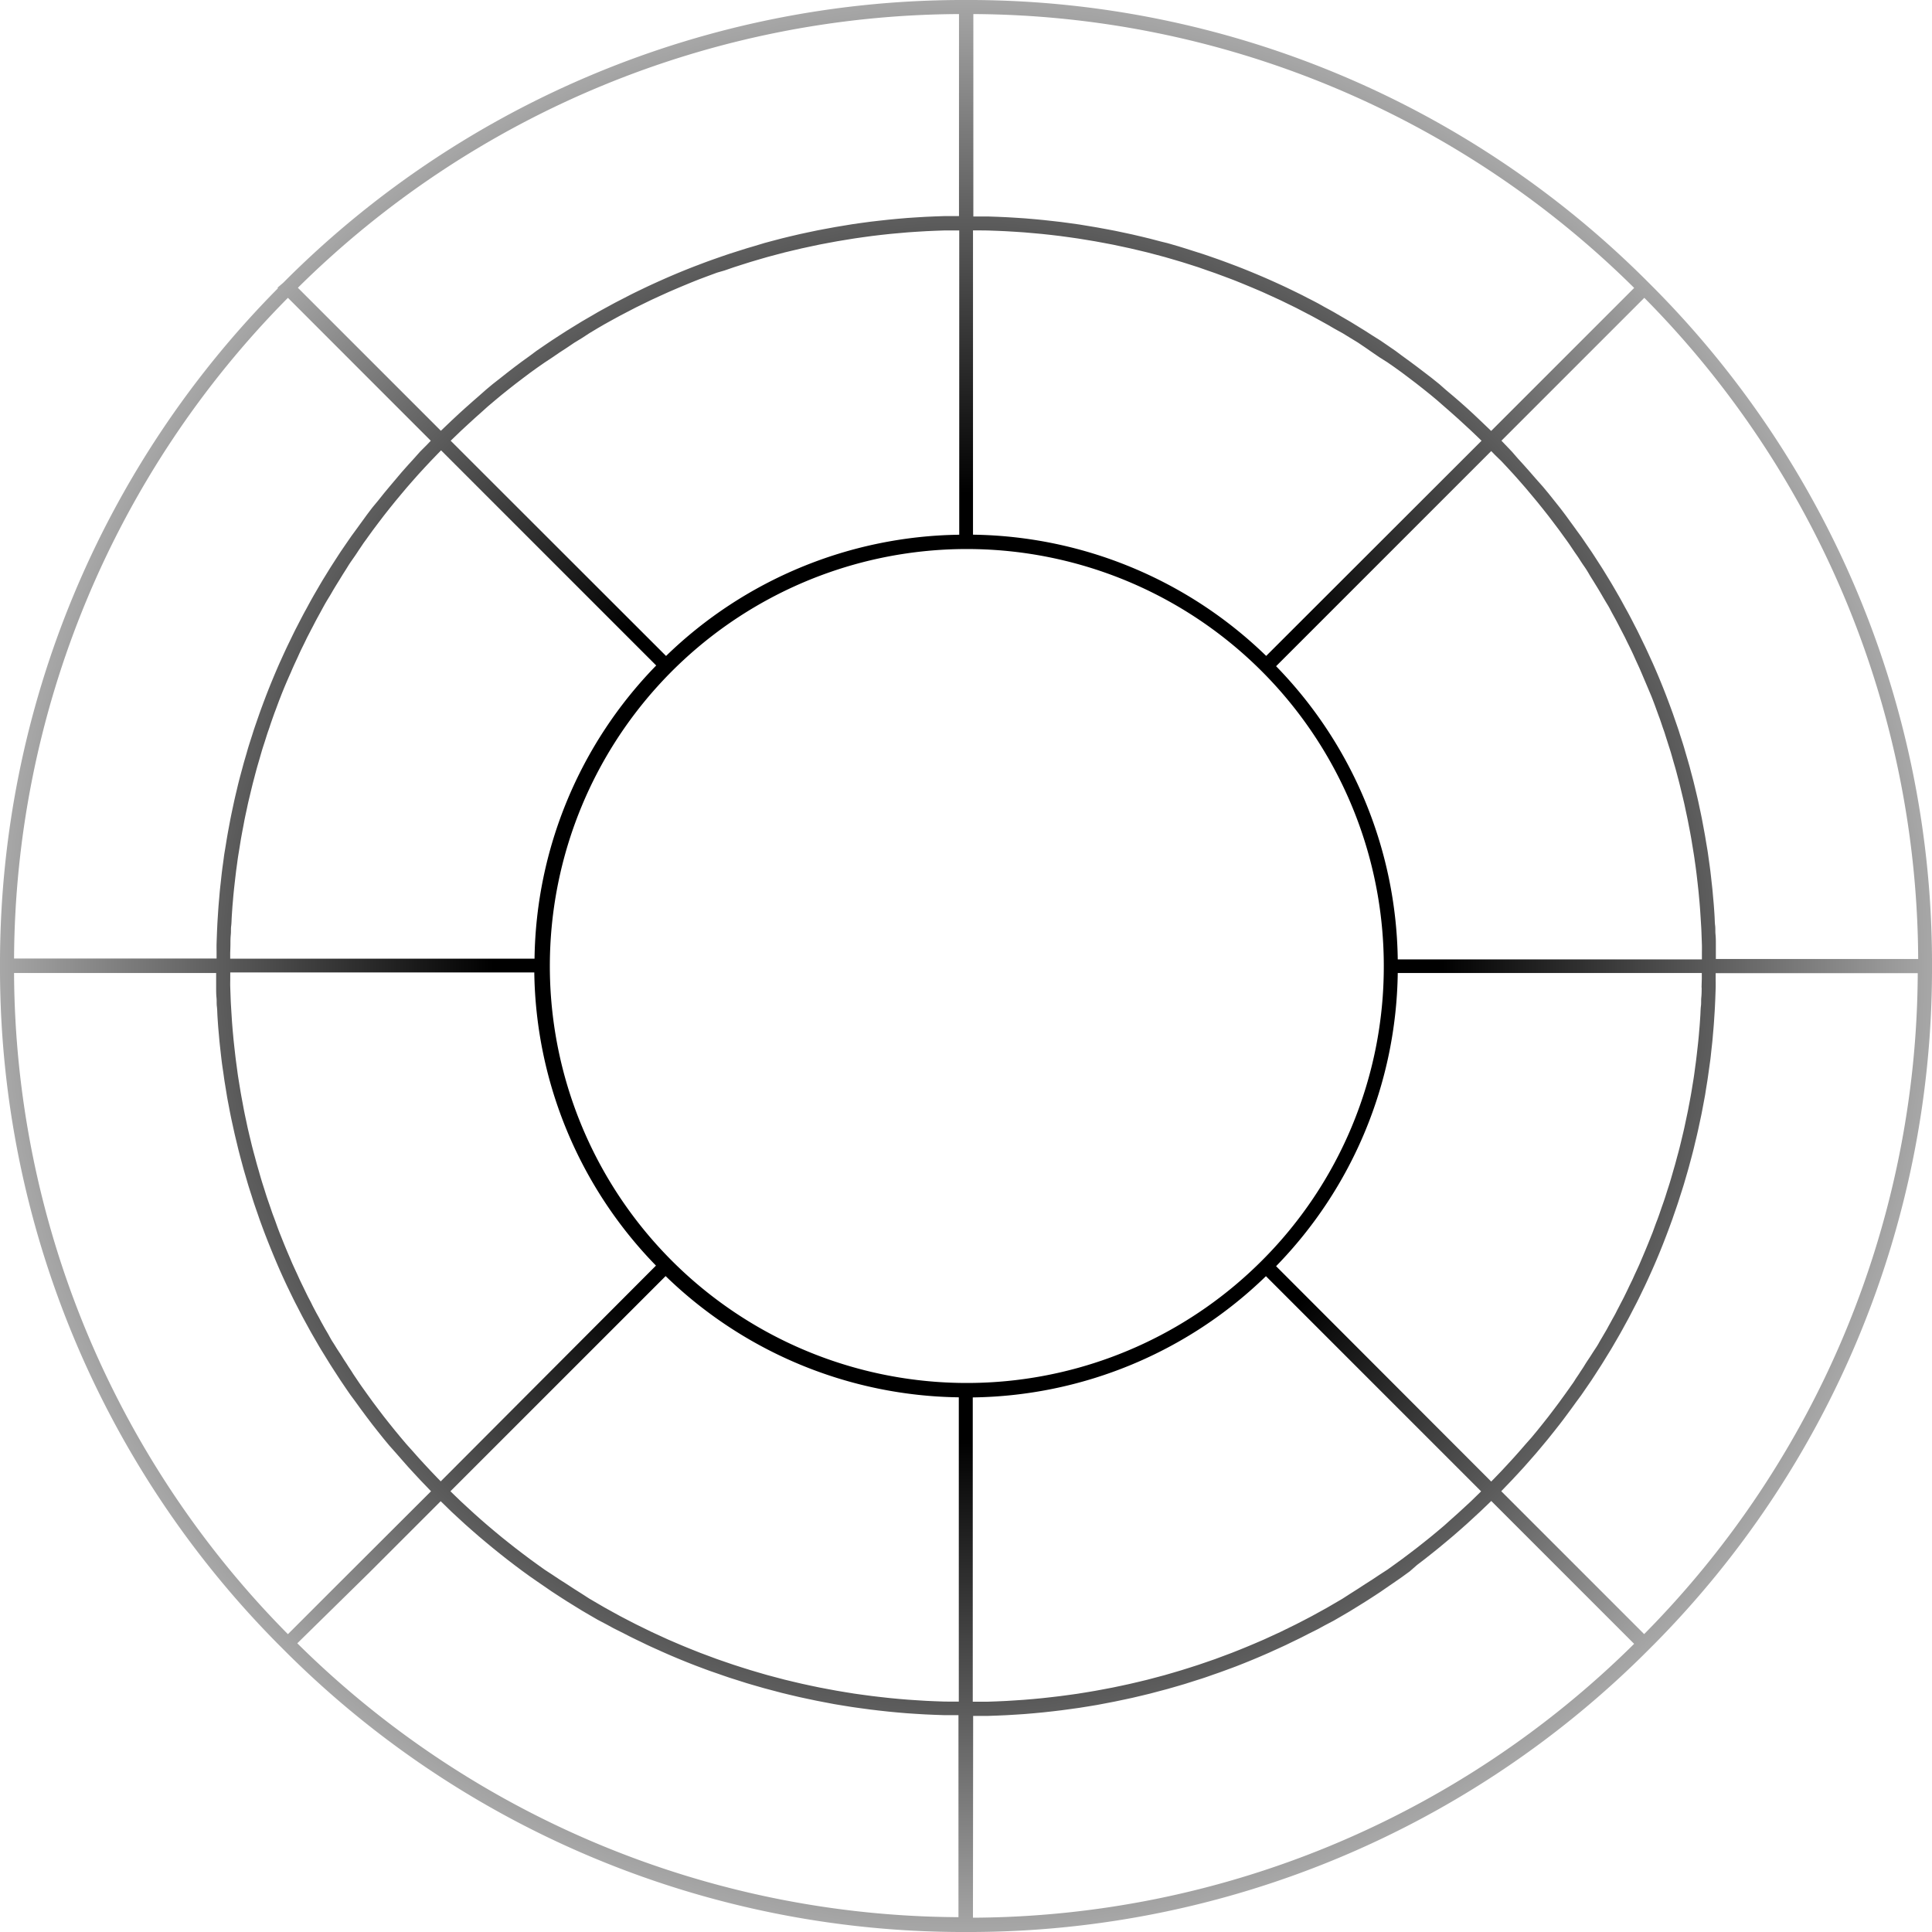 <svg xmlns="http://www.w3.org/2000/svg" xmlns:xlink="http://www.w3.org/1999/xlink" viewBox="0 0 400 400"><defs><style>.cls-1{fill:url(#Безымянный_градиент_25);}</style><radialGradient id="Безымянный_градиент_25" cx="200" cy="200" r="200" gradientUnits="userSpaceOnUse"><stop offset="0" stop-color="#020202"/><stop offset="0.49"/><stop offset="1" stop-color="#a7a7a7"/></radialGradient></defs><title>border</title><g id="Слой_2" data-name="Слой 2"><g id="chips"><g id="border"><path class="cls-1" d="M400,198.55A198.63,198.63,0,0,0,342.43,59.62h0l-1-1-1-1h0A198.63,198.63,0,0,0,201.45,0V0h-2.9V0A198.63,198.63,0,0,0,59.62,57.56h0l-1,1-1.17,1,.11.11A198.63,198.63,0,0,0,0,198.55H0v2.9H0A198.63,198.63,0,0,0,57.57,340.39h0l1,1h0l1,1h0A198.63,198.63,0,0,0,198.55,400v0h2.9v0a198.66,198.66,0,0,0,140-58.56h0l0,0,1-1h0A198.63,198.63,0,0,0,400,201.45h0V200h0v-1.45Zm-47.69,5.92c0,.65,0,1.31-.07,2s0,1.2-.08,1.8-.08,1.29-.12,1.94-.08,1.2-.12,1.8-.11,1.28-.16,1.92-.11,1.2-.17,1.8-.14,1.26-.21,1.9-.14,1.2-.21,1.8-.17,1.25-.25,1.88-.16,1.2-.25,1.8-.2,1.23-.3,1.85-.19,1.2-.3,1.8-.22,1.21-.34,1.82-.22,1.21-.35,1.81-.25,1.19-.38,1.79-.25,1.21-.39,1.81-.28,1.18-.42,1.77-.29,1.21-.44,1.81-.3,1.15-.46,1.73-.32,1.22-.49,1.82-.33,1.13-.49,1.7-.35,1.22-.53,1.82-.35,1.11-.53,1.67-.38,1.22-.58,1.82-.36,1.06-.55,1.59-.43,1.26-.65,1.88-.36,1-.55,1.47c-.24.65-.48,1.31-.73,2-.14.37-.3.74-.44,1.11q-.88,2.21-1.82,4.4c-.17.4-.34.8-.51,1.2-.28.62-.56,1.24-.85,1.85s-.44,1-.67,1.47-.58,1.18-.86,1.78-.49,1-.74,1.52-.59,1.14-.88,1.71-.53,1-.8,1.55-.61,1.11-.91,1.67-.56,1-.85,1.55-.63,1.09-.94,1.63-.6,1-.9,1.55-.65,1.06-1,1.59-.63,1-1,1.55-.67,1-1,1.55-.66,1-1,1.54-.69,1-1,1.52-.7,1-1.05,1.53l-1.06,1.48c-.37.51-.73,1-1.1,1.52l-1.09,1.45-1.14,1.5-1.13,1.43-1.19,1.48-1.15,1.39L315.86,299l-1.18,1.36-1.29,1.45-1.22,1.33-1.33,1.43-1.25,1.3-.85.87L264.2,262.15a88.62,88.62,0,0,0,25.19-60.7h62.95c0,.41,0,.82,0,1.23C352.32,203.28,352.3,203.87,352.29,204.47ZM304.52,310.85l-1.43,1.32-1.33,1.22-1.45,1.29L299,315.86l-1.47,1.24-1.39,1.15-1.49,1.19-1.42,1.12-1.51,1.15-1.45,1.09-1.53,1.11L287.22,325,285.67,326l-1.5,1-1.57,1-1.53,1-1.58,1-1.55,1-1.59.93-1.58.92-1.61.89-1.6.88-1.63.85-1.63.84-1.63.8-1.66.81-1.61.74-1.72.79-1.56.67q-1.74.75-3.49,1.45l-1.66.66-1.74.65-1.69.63-1.77.61-1.69.58-1.78.57-1.72.54-1.76.52-1.76.51-1.77.47-1.78.47-1.79.43-1.79.42-1.8.39-1.81.38-1.8.34-1.83.34-1.79.3-1.86.3-1.8.25-1.88.25-1.79.21-1.9.21-1.8.17-1.92.16-1.8.12-1.93.12-1.8.08-2,.07-1.79,0h-1.23v-63a88.82,88.82,0,0,0,60.7-25.1l44.55,44.55-.87.85Zm-109,41.44-2-.07-1.8-.08-1.93-.12-1.8-.12-1.92-.16-1.8-.17-1.9-.21-1.79-.21-1.88-.25-1.8-.25-1.86-.3-1.79-.3-1.83-.34-1.8-.34-1.81-.38-1.8-.39-1.79-.42-1.79-.43-1.78-.47-1.77-.47-1.76-.51-1.76-.52-1.72-.54-1.78-.57-1.69-.58-1.77-.61-1.69-.63-1.74-.65-1.66-.66q-1.76-.7-3.49-1.45l-1.56-.67-1.72-.79-1.61-.74-1.66-.81-1.63-.8-1.63-.84-1.63-.85-1.6-.88-1.61-.89-1.58-.92-1.59-.93-1.55-1-1.58-1-1.53-1-1.57-1-1.5-1L112.78,325l-1.47-1.05-1.53-1.11-1.45-1.09-1.51-1.15-1.42-1.12-1.49-1.19-1.39-1.15L101,315.86l-1.36-1.18-1.45-1.29-1.33-1.22-1.43-1.32-1.3-1.25-.87-.85,44.55-44.55a88.82,88.82,0,0,0,60.7,25.1v63h-1.23ZM89.15,304.52l-1.33-1.43-1.22-1.33-1.28-1.45L84.14,299l-1.24-1.47-1.15-1.39-1.19-1.48-1.13-1.43-1.14-1.5-1.09-1.45-1.1-1.52L75,287.22c-.36-.51-.7-1-1.05-1.53s-.69-1-1-1.51-.67-1-1-1.54-.67-1-1-1.55-.64-1-1-1.55-.65-1.06-1-1.59-.6-1-.9-1.55-.64-1.08-.94-1.63-.57-1-.85-1.55-.62-1.11-.91-1.67-.54-1-.8-1.55-.6-1.14-.88-1.71-.49-1-.74-1.52-.58-1.18-.86-1.78-.45-1-.67-1.47-.57-1.23-.85-1.85c-.18-.4-.34-.8-.51-1.2q-.95-2.19-1.82-4.4c-.15-.37-.3-.74-.44-1.11-.25-.65-.49-1.31-.73-2-.18-.49-.37-1-.55-1.47s-.43-1.25-.65-1.88-.37-1.06-.55-1.59-.39-1.22-.58-1.82-.36-1.11-.53-1.67-.36-1.21-.53-1.82-.33-1.13-.49-1.7-.32-1.21-.49-1.82-.31-1.15-.46-1.73-.29-1.21-.44-1.81-.28-1.18-.42-1.77-.26-1.21-.39-1.81-.26-1.2-.38-1.8-.23-1.2-.34-1.8-.23-1.22-.34-1.83-.2-1.2-.3-1.8-.2-1.23-.3-1.85-.17-1.2-.25-1.8-.17-1.25-.25-1.88-.14-1.2-.21-1.8-.14-1.26-.21-1.9-.11-1.2-.17-1.8-.11-1.28-.16-1.92-.08-1.2-.12-1.8-.08-1.29-.12-1.94-.06-1.2-.08-1.8-.05-1.3-.07-2,0-1.19,0-1.79c0-.41,0-.82,0-1.23h62.95a88.63,88.63,0,0,0,25.19,60.7L91.25,306.7l-.85-.87Zm-41.44-109c0-.65,0-1.3.07-2s0-1.2.08-1.8.08-1.29.12-1.93.08-1.2.12-1.8.11-1.27.16-1.91.11-1.2.17-1.8.14-1.26.21-1.89.14-1.2.21-1.8.17-1.25.25-1.87.16-1.2.26-1.8.2-1.23.3-1.84.19-1.21.3-1.81.22-1.22.34-1.82.22-1.2.34-1.8.25-1.2.38-1.79.25-1.21.39-1.81.28-1.17.42-1.76.29-1.21.44-1.82.3-1.15.45-1.73.32-1.22.49-1.83.33-1.13.49-1.69.35-1.22.53-1.83.35-1.11.53-1.66.38-1.22.58-1.83.36-1,.54-1.57.43-1.26.65-1.89.36-1,.53-1.44c.25-.67.49-1.33.74-2,.13-.33.26-.65.39-1q.94-2.38,2-4.72c.15-.34.28-.68.43-1,.28-.64.58-1.28.88-1.92.22-.47.42-.94.64-1.41s.59-1.21.89-1.82.47-1,.72-1.47.6-1.17.91-1.75.51-1,.78-1.5.63-1.15.94-1.72.54-1,.82-1.5.65-1.12,1-1.68.58-1,.88-1.5.66-1.09,1-1.63.61-1,.93-1.51.68-1.06,1-1.59.65-1,1-1.5.7-1,1.06-1.56.68-1,1-1.49.73-1,1.09-1.53l1.07-1.48,1.13-1.5,1.11-1.46,1.16-1.47,1.16-1.44,1.19-1.43,1.2-1.43,1.22-1.4,1.25-1.41,1.26-1.37,1.29-1.38,1.29-1.34.83-.85,44.54,44.54a88.62,88.62,0,0,0-25.19,60.7H47.66c0-.41,0-.82,0-1.23C47.68,196.72,47.7,196.13,47.71,195.53ZM95.48,89.16l1.44-1.33,1.32-1.21,1.46-1.3L101,84.15l1.49-1.26,1.37-1.14,1.51-1.21,1.4-1.1,1.54-1.17,1.42-1.07,1.57-1.13,1.44-1L114.36,74l1.46-1,1.61-1.05,1.48-1,1.64-1L122,69l1.66-1,1.51-.88,1.7-.94,1.52-.83,1.75-.91,1.5-.78,1.82-.89,1.48-.72,1.92-.88,1.41-.64c.82-.36,1.64-.71,2.46-1.06l1.78-.74c.83-.34,1.66-.68,2.5-1l1.44-.54,2-.74L150,56l1.91-.66,1.62-.52,1.87-.59,1.66-.49,1.86-.54,1.69-.45,1.86-.49,1.71-.41,1.87-.44,1.72-.37,1.88-.4,1.74-.33,1.89-.35,1.75-.29,1.91-.31,1.75-.25,1.92-.26,1.76-.21,1.93-.21,1.77-.16,1.94-.17,1.78-.12,2-.12,1.79-.08,2-.07,1.79,0h1.23v63a88.82,88.82,0,0,0-60.7,25.1L93.31,91.25l.88-.85Zm109-41.44,2,.07,1.79.08,2,.12,1.78.12,1.94.17,1.77.16,1.93.21,1.76.21,1.92.26,1.75.25,1.91.31,1.75.29,1.89.35,1.74.33,1.88.4,1.72.37,1.87.44,1.71.41,1.86.49,1.69.45,1.86.54,1.66.49,1.87.59,1.62.52L250,56l1.56.54,2,.74,1.44.54c.84.32,1.67.66,2.5,1l1.78.74c.82.35,1.65.69,2.46,1.06l1.41.64,1.92.88,1.48.72,1.82.89,1.5.78,1.75.91,1.52.83,1.7.94,1.51.88L278,69l1.5.92,1.64,1,1.48,1L284.18,73l1.46,1L287.23,75l1.44,1,1.57,1.13,1.42,1.07,1.54,1.17,1.4,1.1,1.51,1.21,1.37,1.14L299,84.15l1.34,1.17,1.46,1.3,1.32,1.21,1.44,1.33,1.3,1.24.88.85L262.15,135.8a88.82,88.82,0,0,0-60.7-25.1v-63h1.23ZM310.86,95.49l1.29,1.38,1.26,1.37,1.25,1.41,1.22,1.4,1.2,1.43,1.19,1.43,1.16,1.44,1.16,1.47,1.11,1.46,1.13,1.5,1.07,1.48c.37.51.73,1,1.09,1.53l1,1.49c.36.52.71,1,1.06,1.56s.65,1,1,1.5.69,1.06,1,1.6.62,1,.93,1.51.67,1.08,1,1.63.59,1,.88,1.5.65,1.11,1,1.68.55,1,.82,1.5.63,1.14.94,1.72.52,1,.78,1.5.61,1.17.91,1.75.48,1,.72,1.47.6,1.21.89,1.82.43.94.64,1.41c.29.64.59,1.28.88,1.92.15.34.29.67.43,1q1,2.34,2,4.72c.13.32.26.65.39,1,.26.66.5,1.33.74,2,.18.48.36,1,.53,1.44s.44,1.26.65,1.89.37,1,.54,1.57.39,1.22.58,1.83.36,1.11.53,1.66.36,1.22.53,1.83.33,1.13.49,1.69.33,1.22.49,1.83.31,1.15.45,1.73.29,1.21.44,1.82.28,1.17.42,1.76.26,1.21.39,1.82.26,1.19.38,1.79.23,1.21.35,1.81.23,1.21.34,1.82.2,1.21.3,1.81.2,1.23.3,1.84.17,1.2.26,1.8.17,1.25.25,1.87.14,1.2.21,1.8.14,1.26.21,1.89.11,1.2.17,1.8.11,1.27.16,1.91.08,1.2.12,1.8.08,1.29.12,1.93.06,1.2.08,1.8.05,1.3.07,2,0,1.19,0,1.79c0,.41,0,.82,0,1.23H289.39a88.62,88.62,0,0,0-25.19-60.7l44.54-44.54.83.85ZM261.13,261.13A86.33,86.33,0,1,1,286.5,200,86,86,0,0,1,261.13,261.13Zm94.12-62.58c0-.42,0-.84,0-1.25,0-.61,0-1.23,0-1.84s0-1.33-.07-2,0-1.22-.08-1.82-.08-1.33-.12-2-.08-1.2-.12-1.8-.11-1.34-.17-2-.1-1.18-.16-1.77-.15-1.34-.22-2-.13-1.17-.2-1.75-.18-1.35-.27-2-.16-1.15-.24-1.72-.22-1.36-.33-2-.18-1.12-.28-1.68-.25-1.37-.38-2.06-.2-1.09-.31-1.64c-.14-.7-.29-1.39-.44-2.09-.11-.53-.22-1.06-.34-1.58-.16-.71-.33-1.41-.5-2.12-.12-.51-.24-1-.37-1.53-.18-.72-.38-1.44-.57-2.16-.13-.48-.25-1-.39-1.45-.21-.75-.43-1.5-.65-2.24-.13-.45-.26-.9-.39-1.35-.24-.79-.49-1.57-.75-2.36-.13-.4-.25-.8-.38-1.2-.29-.86-.59-1.72-.89-2.58-.11-.31-.21-.63-.33-.95q-.56-1.56-1.15-3.1l-.15-.4q-1.35-3.51-2.88-6.95l-.18-.38c-.45-1-.91-2-1.38-3l-.43-.88c-.4-.83-.8-1.66-1.21-2.48l-.56-1.08c-.38-.75-.76-1.49-1.16-2.23-.22-.41-.44-.81-.67-1.22-.38-.69-.75-1.38-1.13-2.06-.24-.43-.5-.86-.74-1.29-.38-.65-.75-1.3-1.14-1.95l-.81-1.33c-.38-.62-.76-1.25-1.15-1.86l-.87-1.35c-.39-.6-.77-1.2-1.17-1.8l-.93-1.36c-.4-.58-.79-1.16-1.19-1.74l-1-1.37c-.4-.56-.81-1.13-1.22-1.68l-1-1.38c-.41-.55-.82-1.09-1.24-1.63l-1.09-1.37-1.27-1.59-1.14-1.37L318,99.14l-1.18-1.36-1.33-1.5-1.23-1.35L313,93.48l-1.28-1.34-.86-.9,14.76-14.76,14.82-14.82a195.77,195.77,0,0,1,56.7,136.89H355.25ZM338.34,59.61l-1.61,1.61-28,28-.93-.89-1.3-1.24L305,85.67l-1.31-1.2-1.53-1.36L300.87,82l-1.58-1.33L298,79.53l-1.62-1.3L295,77.17l-1.67-1.27-1.34-1-1.72-1.25-1.34-1-1.77-1.22-1.33-.91L284,69.37l-1.32-.85-1.9-1.17-1.29-.79-2-1.16-1.25-.73c-.69-.39-1.39-.77-2.09-1.15L273,62.87c-.75-.4-1.5-.79-2.26-1.17l-1.06-.55c-.84-.42-1.68-.83-2.53-1.24l-.83-.4q-1.53-.72-3.08-1.41l-.31-.14q-3.44-1.52-6.95-2.88l-.38-.14q-1.55-.59-3.12-1.16l-.94-.33c-.86-.3-1.72-.6-2.59-.89l-1.2-.38-2.36-.75L244,51l-2.24-.65L240.33,50l-2.17-.57-1.52-.37-2.13-.5-1.58-.34-2.08-.44-1.64-.31-2.06-.38-1.68-.28-2-.33-1.71-.24-2-.27-1.75-.2-2-.22-1.78-.17-2-.17-1.8-.12-2-.12-1.82-.08-2-.07-1.84,0-1.25,0h0V2.91A195.78,195.78,0,0,1,338.34,59.61ZM198.55,2.91V44.74h0l-1.25,0-1.84,0-2,.07-1.82.08-2,.12-1.8.12-2,.17-1.78.17-2,.22-1.75.2-2,.27-1.71.24-2,.33-1.68.28-2.06.38-1.64.31-2.09.44-1.58.34-2.13.5-1.52.37-2.17.57-1.45.39L156,51l-1.34.39-2.36.75-1.2.38c-.87.29-1.73.59-2.59.89l-.94.33q-1.57.56-3.12,1.16l-.38.14q-3.51,1.35-6.95,2.88l-.31.14q-1.55.69-3.08,1.41l-.83.4c-.85.41-1.69.81-2.53,1.24l-1.06.55c-.75.39-1.51.77-2.26,1.17l-1.19.65c-.7.38-1.4.76-2.09,1.15l-1.25.73-2,1.16-1.29.79-1.9,1.17-1.32.85-1.83,1.19-1.33.9-1.78,1.22-1.34,1L108,74.89l-1.34,1L105,77.17l-1.34,1.06L102,79.53l-1.33,1.11L99.13,82l-1.32,1.15-1.53,1.36L95,85.67l-1.49,1.39-1.3,1.24-.93.89-28-28-1.61-1.61A195.76,195.76,0,0,1,198.55,2.91ZM59.61,61.66,74.77,76.83,89.19,91.25l-.86.9L87,93.48,85.7,94.94l-1.23,1.35-1.33,1.5L82,99.14l-1.3,1.54-1.14,1.37-1.27,1.59L77.16,105c-.42.54-.83,1.09-1.24,1.63l-1,1.38c-.41.56-.81,1.12-1.22,1.68l-1,1.37c-.4.58-.8,1.16-1.2,1.74l-.93,1.36c-.4.6-.78,1.2-1.17,1.8l-.87,1.35c-.39.62-.77,1.24-1.15,1.86-.27.44-.55.88-.81,1.33-.39.65-.76,1.3-1.14,1.95-.25.43-.5.85-.74,1.29-.39.68-.76,1.37-1.13,2.06-.22.41-.45.81-.67,1.22-.39.74-.78,1.49-1.16,2.23l-.56,1.08c-.41.82-.81,1.65-1.21,2.48l-.43.88q-.71,1.5-1.38,3l-.18.38q-1.52,3.44-2.88,6.95l-.15.4q-.59,1.55-1.15,3.1c-.11.31-.22.63-.33.95-.3.86-.6,1.72-.89,2.58-.13.4-.25.8-.38,1.2-.25.79-.51,1.57-.75,2.36-.14.45-.26.9-.39,1.35-.22.75-.44,1.49-.65,2.24-.13.48-.26,1-.39,1.45-.19.72-.39,1.44-.57,2.16-.13.51-.25,1-.37,1.53-.17.71-.34,1.41-.5,2.12-.12.53-.23,1.06-.34,1.58-.15.69-.3,1.39-.44,2.09-.11.54-.21,1.09-.31,1.63s-.26,1.37-.38,2.06-.19,1.12-.28,1.68-.22,1.36-.33,2-.16,1.14-.24,1.72-.19,1.35-.27,2-.14,1.17-.2,1.75-.15,1.34-.22,2-.11,1.18-.16,1.77-.12,1.34-.17,2-.08,1.2-.12,1.8-.09,1.33-.12,2-.06,1.21-.08,1.82-.05,1.33-.07,2,0,1.23,0,1.84c0,.42,0,.84,0,1.25H2.91A195.77,195.77,0,0,1,59.61,61.66ZM44.75,201.45c0,.42,0,.84,0,1.25,0,.61,0,1.23,0,1.84s0,1.33.07,2,0,1.21.08,1.82.08,1.34.12,2,.08,1.19.12,1.79.11,1.34.17,2,.1,1.18.16,1.76.15,1.35.22,2,.13,1.16.2,1.74.18,1.36.28,2,.16,1.13.24,1.7.22,1.37.33,2.06.18,1.11.27,1.66.26,1.39.39,2.08c.1.54.2,1.08.31,1.61.14.71.29,1.41.45,2.11.11.52.22,1,.34,1.56.16.72.34,1.43.51,2.15.12.5.24,1,.36,1.5.19.74.38,1.47.58,2.21.13.47.25.94.38,1.41.21.77.44,1.53.66,2.29.13.43.25.87.38,1.3.25.81.51,1.62.77,2.42.12.38.24.76.36,1.14.3.9.61,1.79.92,2.68.1.28.19.57.29.85q.59,1.64,1.21,3.27l.09.23q1.36,3.51,2.88,7l.09.2q.71,1.6,1.46,3.19l.38.78c.41.86.83,1.72,1.26,2.58l.52,1c.4.77.79,1.55,1.2,2.31l.63,1.15c.39.71.77,1.42,1.17,2.12l.71,1.23c.39.67.77,1.34,1.17,2l.79,1.28c.39.64.78,1.27,1.18,1.91l.85,1.32c.4.61.79,1.22,1.19,1.83l.9,1.33c.4.59.8,1.18,1.22,1.77l1,1.35c.41.57.82,1.14,1.24,1.71l1,1.35c.42.55.84,1.11,1.26,1.66l1.07,1.36,1.28,1.6,1.12,1.35L82,300.86l1.18,1.35,1.33,1.51,1.23,1.34,1.36,1.46,1.28,1.33.86.9L69.51,328.44l-9.9,9.9A195.78,195.78,0,0,1,2.91,201.45ZM76.48,325.57l14.76-14.76h0l.89.86L93.49,313l1.44,1.33,1.37,1.26,1.47,1.3,1.39,1.21,1.5,1.26,1.41,1.17,1.53,1.23,1.43,1.13,1.57,1.2,1.44,1.08,1.61,1.17,1.44,1,1.66,1.14,1.45,1,1.7,1.11,1.45.93,1.76,1.09,1.43.88,1.83,1.07,1.4.81,1.9,1,1.37.75,2,1,1.3.67c.74.37,1.48.73,2.22,1.08l1.13.55c.88.42,1.76.82,2.65,1.21l.74.34q3.42,1.52,6.92,2.87l.77.29c.91.34,1.82.69,2.73,1l1.16.4c.79.28,1.58.55,2.37.82l1.33.42,2.23.71,1.43.42,2.16.62,1.51.4,2.11.56,1.57.38,2.08.49,1.62.35,2.05.43,1.66.32,2,.38,1.69.28,2,.32,1.72.24,2,.27,1.76.21,2,.22,1.78.17,2,.17,1.8.12,2,.12,1.82.08,2,.07,1.84,0,1.25,0h0v41.83a195.78,195.78,0,0,1-136.89-56.7Zm125,29.69h0l1.25,0,1.84,0,2-.07,1.82-.08,2-.12,1.8-.12,2-.17,1.78-.17,2-.22,1.76-.21,2-.27,1.72-.24,2-.32,1.69-.28,2-.38,1.66-.32,2.05-.43,1.62-.35,2.08-.49,1.57-.38,2.11-.56,1.51-.4,2.16-.62,1.43-.42,2.23-.71,1.33-.42c.8-.26,1.58-.54,2.37-.82l1.16-.4c.91-.33,1.82-.67,2.73-1l.77-.29q3.49-1.35,6.92-2.87l.74-.34c.89-.4,1.77-.8,2.65-1.21l1.13-.55c.74-.36,1.48-.71,2.22-1.08l1.3-.67,2-1,1.37-.75,1.9-1,1.4-.81,1.83-1.07,1.43-.88,1.76-1.09,1.45-.93,1.7-1.11,1.45-1,1.66-1.14,1.44-1,1.61-1.17L293.4,324l1.57-1.2,1.43-1.13,1.53-1.23,1.41-1.17,1.5-1.26,1.39-1.21,1.47-1.3,1.37-1.26,1.44-1.33,1.35-1.29.89-.86h0l14.73,14.73,14.85,14.85a195.77,195.77,0,0,1-136.89,56.7Zm138.94-16.92-28-28-1.6-1.6.86-.9,1.28-1.33,1.36-1.46,1.23-1.34,1.33-1.51,1.18-1.35,1.31-1.56,1.12-1.35,1.28-1.6,1.07-1.36c.43-.55.84-1.1,1.26-1.66l1-1.35c.42-.57.83-1.14,1.24-1.71l1-1.35c.41-.59.81-1.18,1.22-1.77l.91-1.33c.4-.61.8-1.22,1.19-1.83l.85-1.32c.4-.63.79-1.27,1.18-1.91l.79-1.28c.4-.66.78-1.34,1.17-2l.71-1.23c.4-.7.78-1.41,1.17-2.12l.63-1.15c.41-.77.8-1.54,1.2-2.31l.52-1c.43-.85.85-1.72,1.26-2.58l.38-.78q.75-1.59,1.46-3.19l.09-.2q1.53-3.44,2.88-7l.09-.23q.62-1.63,1.21-3.27c.1-.28.19-.57.29-.85.31-.89.62-1.78.92-2.68.12-.38.24-.76.36-1.14.26-.81.52-1.61.77-2.42.13-.43.25-.86.38-1.3.22-.76.45-1.53.66-2.29.13-.47.25-.94.38-1.41.2-.73.39-1.47.58-2.21.13-.5.24-1,.36-1.5.17-.71.35-1.43.51-2.15.12-.52.22-1,.34-1.56.15-.7.3-1.41.45-2.11.11-.54.21-1.08.31-1.61.13-.69.26-1.39.39-2.08s.18-1.1.27-1.66.23-1.37.33-2.06.16-1.13.24-1.7.19-1.36.28-2,.14-1.16.2-1.74.15-1.35.22-2,.11-1.18.16-1.76.12-1.34.17-2,.08-1.19.12-1.79.09-1.34.12-2,.06-1.21.08-1.82.05-1.33.07-2,0-1.23,0-1.84c0-.42,0-.84,0-1.25h41.84A195.75,195.75,0,0,1,340.39,338.34Z"/></g></g></g></svg>